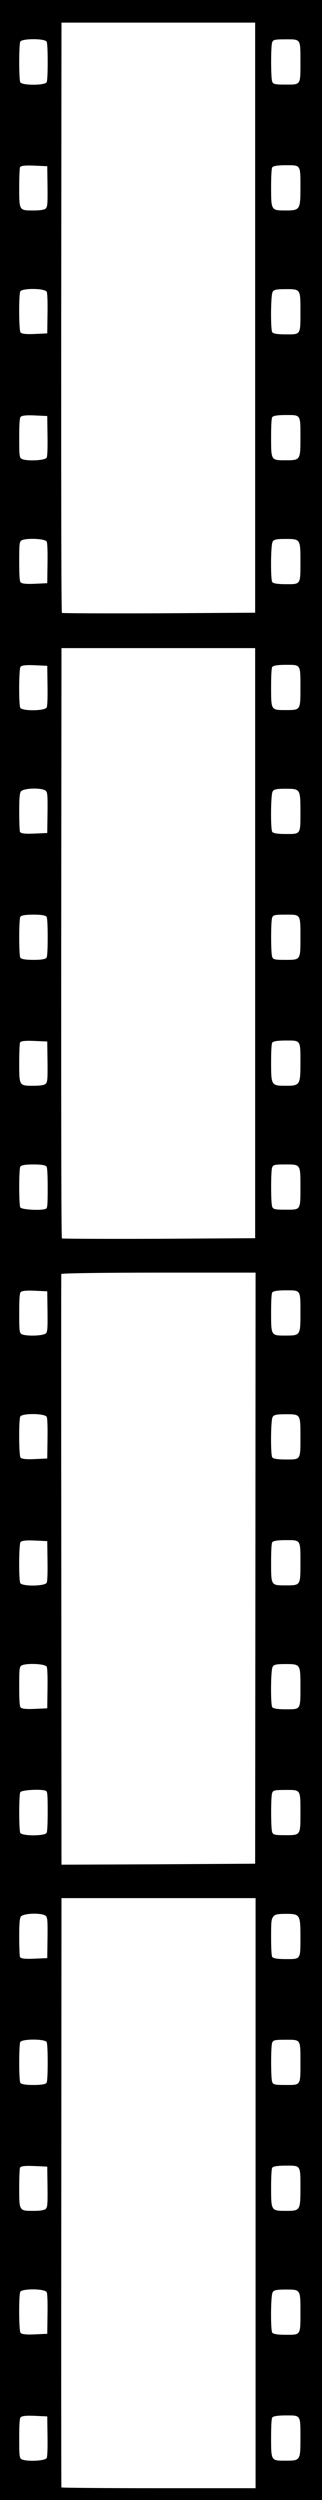 <svg width="79" height="612" viewBox="0 0 79 612" fill="none" xmlns="http://www.w3.org/2000/svg">
<path d="M39 612H79L79 306L79 0H39H-1L-1 306L-1 612H39ZM5.011 591.825C5.201 591.439 6.302 591.295 8.439 591.391L11.593 591.536L11.656 596.303C11.698 599.384 11.635 601.262 11.466 601.696C11.169 602.514 5.772 602.659 5.116 601.888C4.757 601.455 4.714 600.829 4.714 596.881C4.714 593.606 4.799 592.21 5.011 591.825ZM4.968 561.056C5.349 560.189 11.148 560.238 11.466 561.152C11.635 561.586 11.698 563.464 11.656 566.545L11.593 571.312L8.439 571.457C6.302 571.553 5.201 571.409 5.011 571.023C4.63 570.301 4.587 561.923 4.968 561.056ZM4.884 530.721C5.032 530.288 5.857 530.143 8.333 530.24L11.593 530.384L11.656 535.199C11.698 539.292 11.656 540.11 11.339 540.592C11.106 541.025 10.111 541.218 8.185 541.218C4.672 541.218 4.714 541.266 4.714 535.536C4.714 533.225 4.799 531.058 4.884 530.721ZM4.968 499.904C5.328 499.086 11.085 499.086 11.444 499.904C11.614 500.29 11.698 502.119 11.698 504.864C11.698 507.608 11.614 509.438 11.444 509.823C11.275 510.209 10.238 510.401 8.206 510.401C6.175 510.401 5.138 510.209 4.968 509.823C4.63 509.053 4.63 500.675 4.968 499.904ZM5.053 469.28C5.476 468.269 10.767 468.173 11.339 469.136C11.656 469.617 11.698 470.436 11.656 474.529L11.593 479.344L8.333 479.488C5.857 479.585 5.032 479.44 4.884 479.007C4.799 478.67 4.714 476.503 4.714 474.192C4.714 471.014 4.799 469.858 5.053 469.28ZM4.968 438.752C5.243 438.127 10.704 437.886 11.36 438.464C11.635 438.704 11.698 439.619 11.698 443.423C11.698 446.409 11.614 448.286 11.444 448.672C11.085 449.49 5.328 449.49 4.968 448.672C4.63 447.901 4.63 439.523 4.968 438.752ZM5.116 407.84C5.772 407.069 11.169 407.214 11.466 408.032C11.635 408.465 11.698 410.343 11.656 413.425L11.593 418.192L8.439 418.336C6.302 418.433 5.201 418.288 5.011 417.903C4.799 417.518 4.714 416.121 4.714 412.847C4.714 408.899 4.757 408.273 5.116 407.84ZM5.011 377.552C5.201 377.167 6.302 377.023 8.439 377.119L11.593 377.264L11.656 382.031C11.698 385.112 11.635 386.99 11.466 387.423C11.148 388.338 5.349 388.386 4.968 387.52C4.587 386.653 4.63 378.275 5.011 377.552ZM4.968 346.784C5.349 345.917 11.148 345.965 11.466 346.88C11.635 347.314 11.698 349.191 11.656 352.273L11.593 357.04L8.439 357.185C6.302 357.281 5.201 357.136 5.011 356.751C4.63 356.029 4.587 347.651 4.968 346.784ZM5.011 316.401C5.201 316.015 6.302 315.871 8.439 315.967L11.593 316.112L11.656 320.927C11.698 325.02 11.656 325.838 11.339 326.32C10.894 327.09 5.73 327.186 5.116 326.464C4.757 326.031 4.714 325.405 4.714 321.457C4.714 318.182 4.799 316.786 5.011 316.401ZM4.968 285.632C5.138 285.247 6.175 285.054 8.206 285.054C10.238 285.054 11.275 285.247 11.444 285.632C11.614 286.017 11.698 287.895 11.698 290.881C11.698 294.685 11.635 295.599 11.36 295.84C10.704 296.418 5.243 296.177 4.968 295.551C4.63 294.781 4.63 286.403 4.968 285.632ZM4.884 255.297C5.032 254.864 5.857 254.719 8.333 254.815L11.593 254.96L11.656 259.775C11.698 263.868 11.656 264.686 11.339 265.168C11.106 265.601 10.111 265.794 8.185 265.794C4.672 265.794 4.714 265.842 4.714 260.112C4.714 257.801 4.799 255.634 4.884 255.297ZM4.968 224.48C5.138 224.095 6.175 223.902 8.206 223.902C10.238 223.902 11.275 224.095 11.444 224.48C11.614 224.865 11.698 226.695 11.698 229.44C11.698 232.184 11.614 234.014 11.444 234.399C11.275 234.785 10.238 234.977 8.206 234.977C6.175 234.977 5.138 234.785 4.968 234.399C4.63 233.629 4.63 225.251 4.968 224.48ZM5.053 193.856C5.476 192.845 10.767 192.749 11.339 193.712C11.656 194.193 11.698 195.012 11.656 199.105L11.593 203.92L8.333 204.064C5.857 204.161 5.032 204.016 4.884 203.583C4.799 203.246 4.714 201.079 4.714 198.768C4.714 195.59 4.799 194.434 5.053 193.856ZM5.011 163.28C5.201 162.895 6.302 162.751 8.439 162.847L11.593 162.991L11.656 167.758C11.698 170.84 11.635 172.718 11.466 173.151C11.148 174.066 5.349 174.114 4.968 173.248C4.587 172.381 4.63 164.003 5.011 163.28ZM5.116 132.415C5.772 131.645 11.169 131.789 11.466 132.608C11.635 133.041 11.698 134.919 11.656 138.001L11.593 142.768L8.439 142.912C6.302 143.009 5.201 142.864 5.011 142.479C4.799 142.094 4.714 140.697 4.714 137.423C4.714 133.475 4.757 132.849 5.116 132.415ZM5.011 102.128C5.201 101.743 6.302 101.599 8.439 101.695L11.593 101.84L11.656 106.606C11.698 109.688 11.635 111.566 11.466 111.999C11.169 112.818 5.772 112.962 5.116 112.192C4.757 111.759 4.714 111.133 4.714 107.184C4.714 103.91 4.799 102.514 5.011 102.128ZM4.968 71.36C5.349 70.493 11.148 70.541 11.466 71.456C11.635 71.889 11.698 73.767 11.656 76.849L11.593 81.616L8.439 81.76C6.302 81.857 5.201 81.712 5.011 81.327C4.63 80.605 4.587 72.227 4.968 71.36ZM4.884 41.025C5.032 40.591 5.857 40.447 8.333 40.543L11.593 40.688L11.656 45.503C11.698 49.596 11.656 50.414 11.339 50.896C11.106 51.329 10.111 51.522 8.185 51.522C4.672 51.522 4.714 51.57 4.714 45.84C4.714 43.529 4.799 41.362 4.884 41.025ZM4.968 10.208C5.328 9.389 11.085 9.389 11.444 10.208C11.614 10.593 11.698 12.423 11.698 15.168C11.698 17.912 11.614 19.742 11.444 20.127C11.085 20.946 5.328 20.946 4.968 20.127C4.63 19.357 4.63 10.979 4.968 10.208ZM38.894 464.658H62.704L62.704 536.884V609.111H38.937C25.857 609.111 15.106 609.015 15.063 608.918C15.021 608.822 15 576.32 15.042 536.692L15.085 464.658H38.894ZM38.915 311.537H62.704L62.661 383.86L62.598 456.231L38.852 456.376L15.085 456.472L15.042 384.39C15 344.713 15 312.115 15.042 311.874C15.085 311.682 25.815 311.537 38.915 311.537ZM38.831 158.658H62.598L62.598 230.884V303.111L39 303.255C26.026 303.304 15.296 303.255 15.191 303.159C15.042 303.063 15 278.602 15.021 230.836L15.085 158.658H38.831ZM38.831 5.537H62.598V77.764L62.598 149.991L39 150.135C26.026 150.183 15.296 150.135 15.191 150.039C15.042 149.942 15 125.482 15.021 77.716L15.085 5.537H38.831ZM66.767 591.873C66.936 591.488 67.995 591.295 70.153 591.295C73.836 591.295 73.709 591.102 73.709 596.881C73.709 602.322 73.688 602.37 70.09 602.37C66.471 602.37 66.513 602.466 66.513 596.64C66.513 594.04 66.598 592.258 66.767 591.873ZM66.852 561.249C67.106 560.623 67.72 560.478 70.111 560.478C73.73 560.478 73.709 560.43 73.709 565.823C73.709 571.746 73.836 571.553 70.153 571.553C67.995 571.553 66.936 571.361 66.767 570.975C66.365 570.06 66.429 562.164 66.852 561.249ZM66.767 530.721C66.936 530.336 67.995 530.143 70.153 530.143C73.815 530.143 73.709 529.999 73.709 535.536C73.709 541.122 73.667 541.218 70.175 541.218C66.513 541.218 66.513 541.218 66.513 535.44C66.513 532.888 66.619 531.058 66.767 530.721ZM66.725 500.241C66.936 499.423 67.212 499.327 70.111 499.327C73.836 499.327 73.709 499.134 73.709 504.864C73.709 510.594 73.836 510.401 70.111 510.401C67.339 510.401 66.936 510.305 66.746 509.535C66.45 508.475 66.45 501.445 66.725 500.241ZM66.979 469.28C67.36 468.654 68.058 468.51 70.153 468.51C73.582 468.51 73.709 468.702 73.709 474.095C73.709 479.777 73.815 479.585 70.153 479.585C67.995 479.585 66.936 479.392 66.767 479.007C66.598 478.622 66.513 476.84 66.513 474.24C66.513 470.436 66.556 469.954 66.979 469.28ZM66.725 439.09C66.936 438.271 67.212 438.175 70.111 438.175C73.836 438.175 73.709 437.982 73.709 443.905C73.709 449.298 73.751 449.249 70.005 449.249C67.317 449.249 66.936 449.153 66.746 448.383C66.45 447.323 66.45 440.293 66.725 439.09ZM66.852 408.128C67.106 407.502 67.72 407.358 70.048 407.358C73.688 407.358 73.709 407.406 73.709 412.751C73.709 418.625 73.836 418.433 70.153 418.433C67.995 418.433 66.936 418.24 66.767 417.855C66.365 416.94 66.429 409.043 66.852 408.128ZM66.767 377.601C66.936 377.215 67.995 377.023 70.153 377.023C73.836 377.023 73.709 376.83 73.709 382.753C73.709 388.146 73.73 388.098 70.111 388.098C66.45 388.098 66.513 388.194 66.513 382.368C66.513 379.767 66.598 377.986 66.767 377.601ZM66.852 346.977C67.106 346.351 67.72 346.206 70.111 346.206C73.73 346.206 73.709 346.158 73.709 351.551C73.709 357.473 73.836 357.281 70.153 357.281C67.995 357.281 66.936 357.088 66.767 356.703C66.365 355.788 66.429 347.891 66.852 346.977ZM66.767 316.449C66.936 316.064 67.995 315.871 70.153 315.871C73.836 315.871 73.709 315.678 73.709 321.457C73.709 326.898 73.688 326.946 70.09 326.946C66.471 326.946 66.513 327.042 66.513 321.216C66.513 318.616 66.598 316.834 66.767 316.449ZM66.725 285.969C66.936 285.151 67.212 285.054 70.005 285.054C73.751 285.054 73.709 285.006 73.709 290.399C73.709 296.322 73.836 296.129 70.111 296.129C67.339 296.129 66.936 296.033 66.746 295.262C66.45 294.203 66.45 287.173 66.725 285.969ZM66.767 255.297C66.936 254.912 67.995 254.719 70.153 254.719C73.815 254.719 73.709 254.527 73.709 260.208C73.709 265.601 73.582 265.794 70.153 265.794C66.556 265.794 66.513 265.746 66.513 260.064C66.513 257.464 66.598 255.682 66.767 255.297ZM66.725 224.817C66.936 223.999 67.212 223.902 70.111 223.902C73.836 223.902 73.709 223.71 73.709 229.632C73.709 235.025 73.751 234.977 70.005 234.977C67.317 234.977 66.936 234.881 66.746 234.11C66.45 233.051 66.45 226.021 66.725 224.817ZM66.852 193.856C67.106 193.23 67.72 193.086 70.111 193.086C73.667 193.086 73.709 193.134 73.709 198.768C73.709 204.305 73.815 204.161 70.153 204.161C67.995 204.161 66.936 203.968 66.767 203.583C66.365 202.668 66.429 194.771 66.852 193.856ZM66.767 163.328C66.936 162.943 67.995 162.751 70.153 162.751C73.836 162.751 73.709 162.558 73.709 168.481C73.709 173.874 73.73 173.825 70.111 173.825C66.45 173.825 66.513 173.922 66.513 168.095C66.513 165.495 66.598 163.714 66.767 163.328ZM66.852 132.704C67.106 132.078 67.72 131.934 70.048 131.934C73.688 131.934 73.709 131.982 73.709 137.327C73.709 143.201 73.836 143.009 70.153 143.009C67.995 143.009 66.936 142.816 66.767 142.431C66.365 141.516 66.429 133.619 66.852 132.704ZM66.767 102.177C66.936 101.791 67.995 101.599 70.153 101.599C73.836 101.599 73.709 101.406 73.709 107.184C73.709 112.625 73.688 112.673 70.09 112.673C66.471 112.673 66.513 112.77 66.513 106.944C66.513 104.343 66.598 102.562 66.767 102.177ZM66.852 71.552C67.106 70.927 67.72 70.782 70.111 70.782C73.73 70.782 73.709 70.734 73.709 76.127C73.709 82.049 73.836 81.857 70.153 81.857C67.995 81.857 66.936 81.664 66.767 81.279C66.365 80.364 66.429 72.467 66.852 71.552ZM66.767 41.025C66.936 40.639 67.995 40.447 70.153 40.447C73.815 40.447 73.709 40.254 73.709 45.936C73.709 51.329 73.603 51.522 70.069 51.522C66.513 51.522 66.513 51.522 66.513 45.743C66.513 43.191 66.619 41.362 66.767 41.025ZM66.725 10.545C66.936 9.726 67.212 9.63 70.111 9.63C73.836 9.63 73.709 9.438 73.709 15.168C73.709 20.898 73.836 20.705 70.111 20.705C67.339 20.705 66.936 20.609 66.746 19.838C66.45 18.779 66.45 11.749 66.725 10.545Z" fill="black"/>
</svg>
